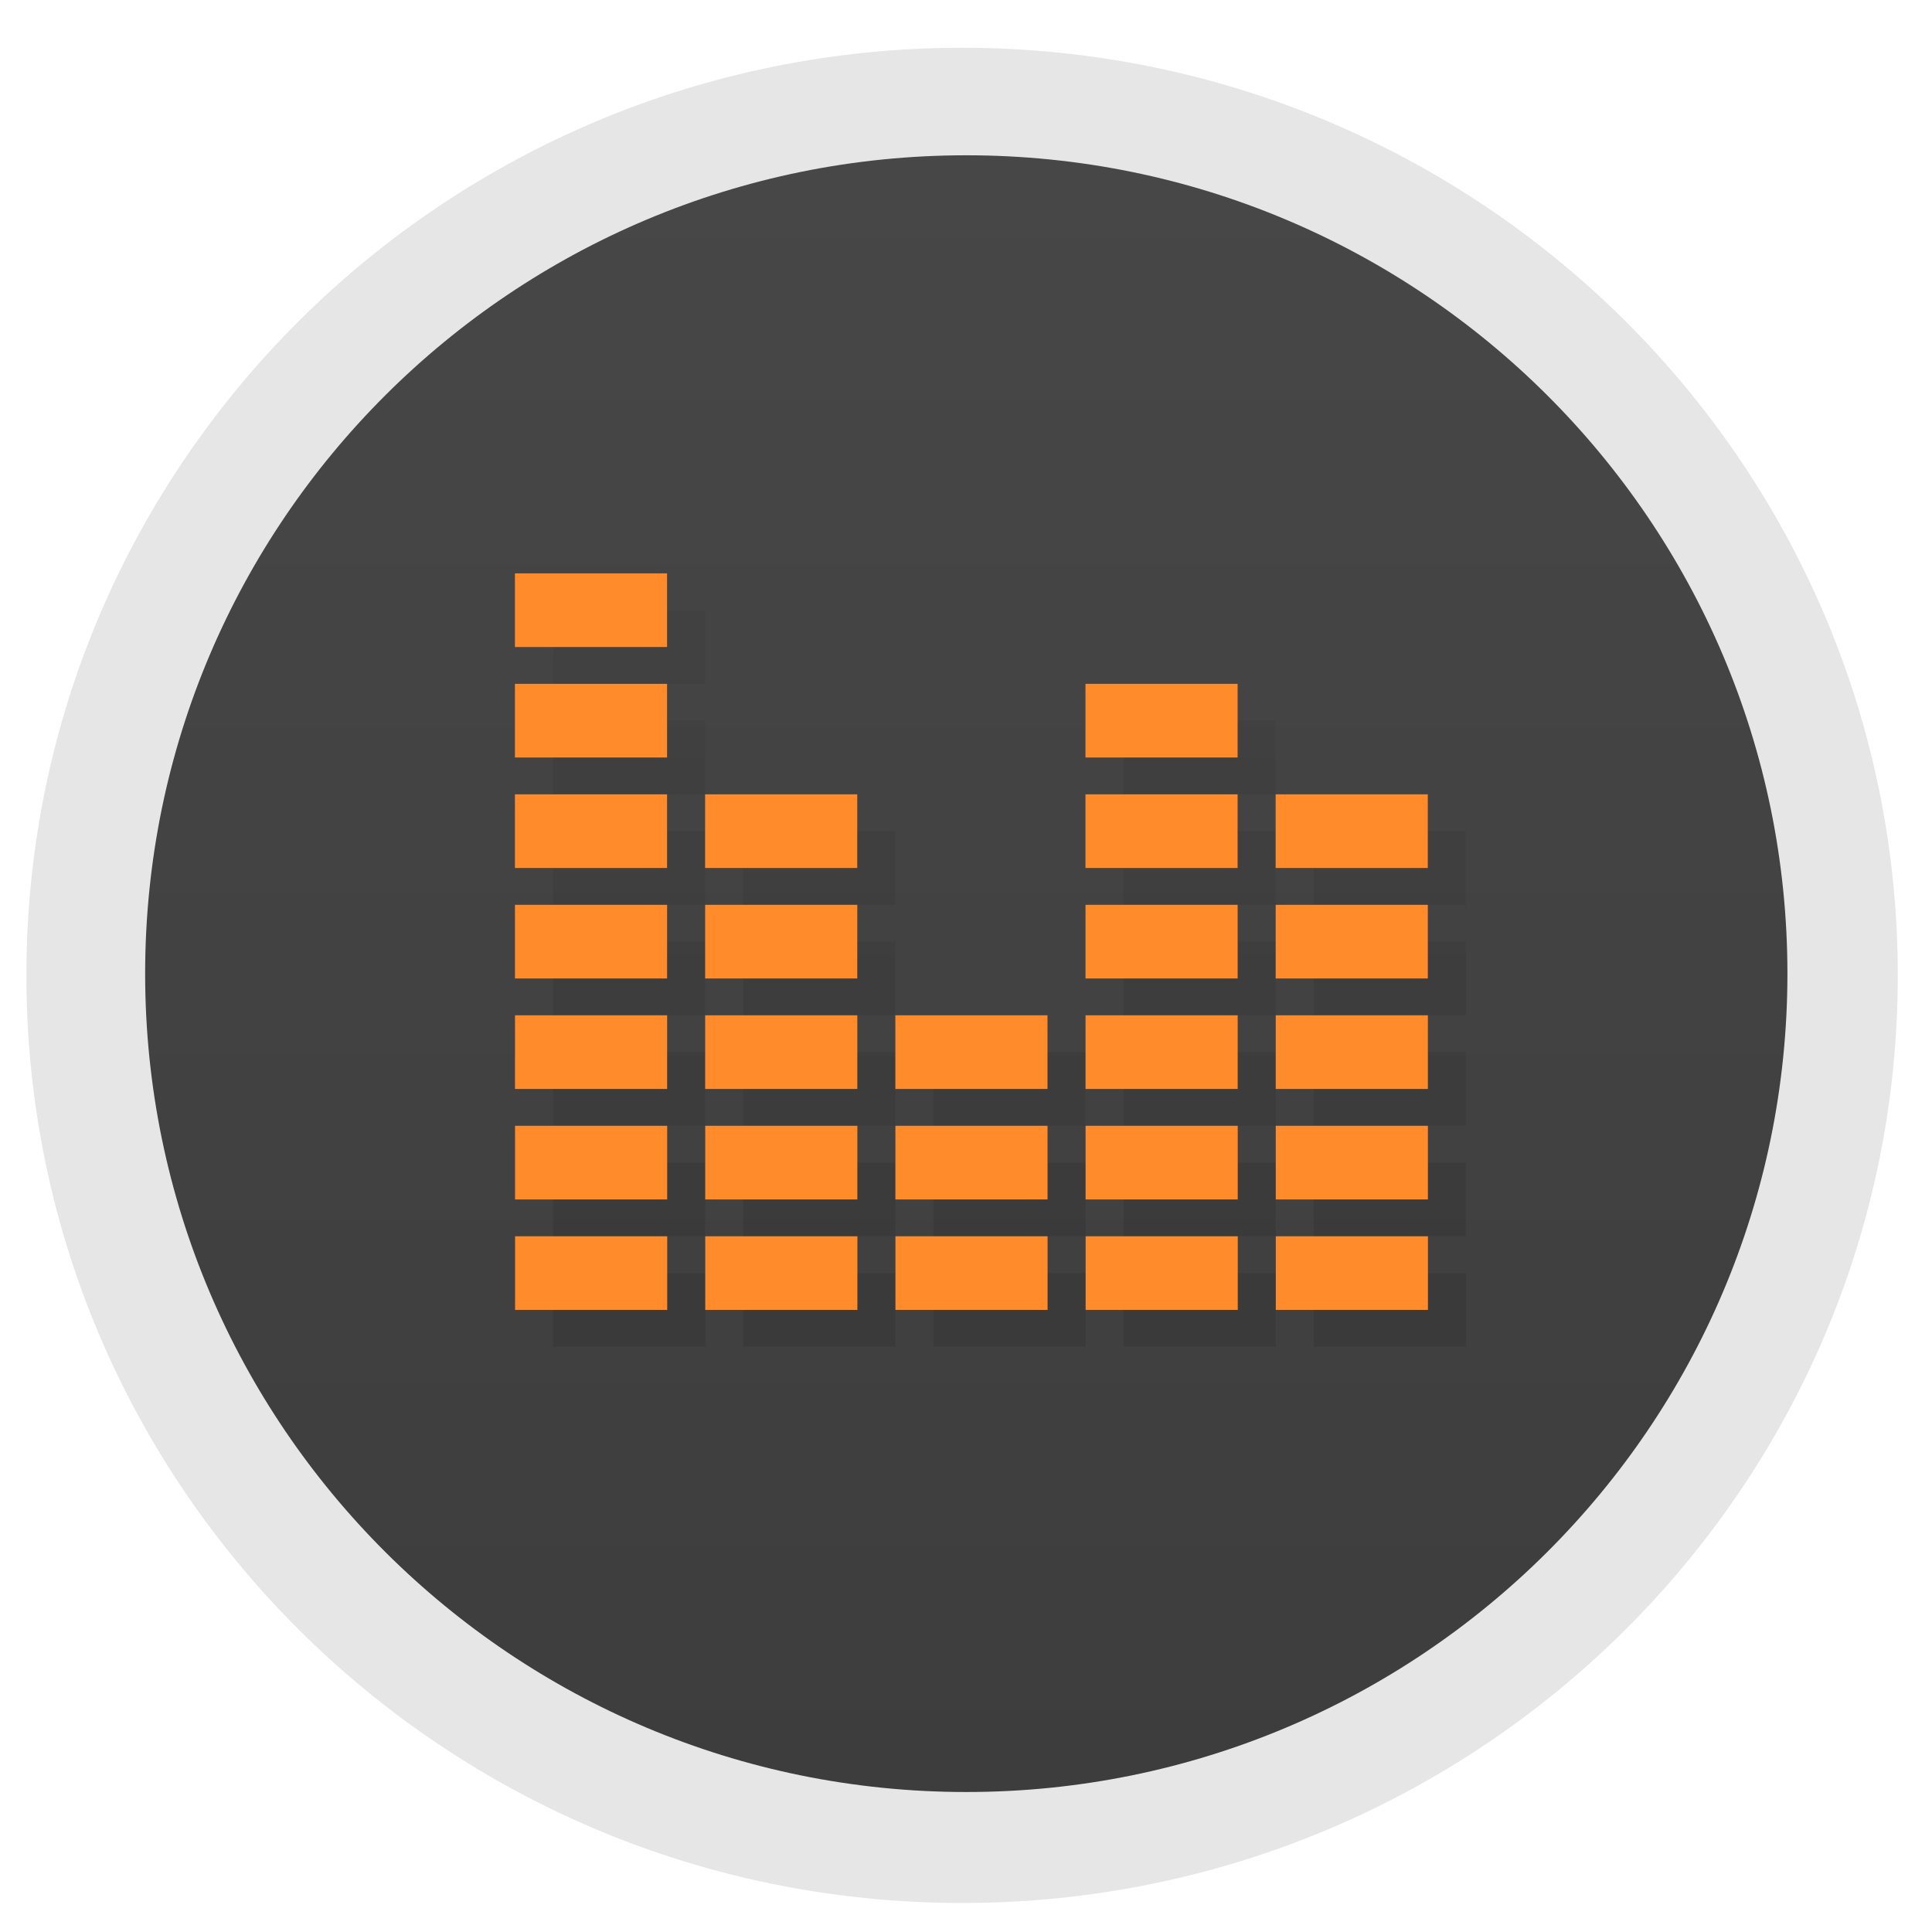 <?xml version="1.0" encoding="UTF-8" standalone="no"?>
<svg
   xmlns:dc="http://purl.org/dc/elements/1.1/"
   xmlns:cc="http://creativecommons.org/ns#"
   xmlns:rdf="http://www.w3.org/1999/02/22-rdf-syntax-ns#"
   xmlns:svg="http://www.w3.org/2000/svg"
   xmlns="http://www.w3.org/2000/svg"
   xmlns:sodipodi="http://sodipodi.sourceforge.net/DTD/sodipodi-0.dtd"
   xmlns:inkscape="http://www.inkscape.org/namespaces/inkscape"
   viewBox="0 0 48 48"
   version="1.1"
   id="svg31"
   sodipodi:docname="gnome-volume-control.svg"
   inkscape:version="0.92.1 r15371">
  <sodipodi:namedview
     pagecolor="#ffffff"
     bordercolor="#666666"
     borderopacity="1"
     objecttolerance="10"
     gridtolerance="10"
     guidetolerance="10"
     inkscape:pageopacity="0"
     inkscape:pageshadow="2"
     inkscape:window-width="1360"
     inkscape:window-height="686"
     id="namedview33"
     showgrid="false"
     inkscape:zoom="6.9532167"
     inkscape:cx="-1.2675246"
     inkscape:cy="15.050561"
     inkscape:window-x="0"
     inkscape:window-y="0"
     inkscape:window-maximized="1"
     inkscape:current-layer="svg31" />
  <defs
     id="defs7">
    <linearGradient
       id="linearGradient3845"
       y1="47"
       x2="0"
       y2="1"
       gradientUnits="userSpaceOnUse">
      <stop
         style="stop-color:#d7074a;stop-opacity:1"
         id="stop2" />
      <stop
         offset="1"
         style="stop-color:#eb0752;stop-opacity:1"
         id="stop4" />
    </linearGradient>
    <clipPath
       id="clipPath-863563858">
      <g
         transform="translate(0,-1004.362)"
         id="g14">
        <path
           style="fill:#1890d0"
           inkscape:connector-curvature="0"
           d="m -24,13 c 0,1.105 -0.672,2 -1.5,2 -0.828,0 -1.5,-0.895 -1.5,-2 0,-1.105 0.672,-2 1.5,-2 0.828,0 1.5,0.895 1.5,2 z"
           transform="matrix(15.333,0,0,11.5,415,878.862)"
           id="path12" />
      </g>
    </clipPath>
    <clipPath
       id="clipPath-851318584">
      <g
         transform="translate(0,-1004.362)"
         id="g9">
        <path
           style="fill:#1890d0"
           inkscape:connector-curvature="0"
           d="m -24,13 c 0,1.105 -0.672,2 -1.5,2 -0.828,0 -1.5,-0.895 -1.5,-2 0,-1.105 0.672,-2 1.5,-2 0.828,0 1.5,0.895 1.5,2 z"
           transform="matrix(15.333,0,0,11.5,415,878.862)"
           id="path7" />
      </g>
    </clipPath>
    <linearGradient
       gradientTransform="matrix(0.945,0,0,0.915,1.453,1.437)"
       id="linearGradient4404"
       y1="35"
       x2="0"
       y2="15"
       gradientUnits="userSpaceOnUse">
      <stop
         style="stop-color:#000;stop-opacity:1"
         id="stop7" />
      <stop
         offset="1"
         style="stop-color:#000;stop-opacity:0.412"
         id="stop9" />
    </linearGradient>
    <linearGradient
       id="linearGradient3764"
       x1="1"
       x2="47"
       gradientUnits="userSpaceOnUse"
       gradientTransform="rotate(-90,24,24)">
      <stop
         style="stop-color:#3d3d3d;stop-opacity:1"
         id="stop2-3" />
      <stop
         offset="1"
         style="stop-color:#474747;stop-opacity:1"
         id="stop4-6" />
    </linearGradient>
  </defs>
  <path
     inkscape:connector-curvature="0"
     id="path31"
     style="fill:#e6e6e6;fill-opacity:1;stroke-width:1.006"
     d="m 23.903,1.187 c 12.839,0 23.247,10.318 23.247,23.046 0,12.729 -10.407,23.046 -23.247,23.046 -12.839,0 -23.247,-10.318 -23.247,-23.046 0,-12.729 10.407,-23.046 23.247,-23.046 z" />
  <g
     transform="matrix(0.887,0,0,0.884,2.719,2.974)"
     id="g24">
    <path
       d="M 24,1 C 36.703,1 47,11.297 47,24 47,36.703 36.703,47 24,47 11.297,47 1,36.703 1,24 1,11.297 11.297,1 24,1 Z"
       style="fill:url(#linearGradient3764);fill-opacity:1"
       id="path22"
       inkscape:connector-curvature="0" />
  </g>
  <path
     inkscape:connector-curvature="0"
     d="m 13.738,15.16 v 1.83 h 3.78 v -1.83 z m 0,2.745 v 1.83 h 3.78 v -1.83 z m 14.175,0 v 1.83 h 3.78 v -1.83 z m -14.175,2.745 v 1.83 h 3.78 v -1.83 z m 4.725,0 v 1.83 h 3.78 v -1.83 z m 9.45,0 v 1.83 h 3.78 v -1.83 z m 4.725,0 v 1.83 h 3.78 V 20.649 Z M 13.738,23.394 v 1.83 h 3.78 V 23.394 Z m 4.725,0 v 1.83 h 3.78 V 23.394 Z m 9.45,0 v 1.83 h 3.78 V 23.394 Z m 4.725,0 v 1.83 h 3.78 V 23.394 Z m -18.899,2.745 v 1.83 h 3.78 v -1.83 z m 4.725,0 v 1.83 h 3.78 v -1.83 z m 4.725,0 v 1.83 h 3.78 v -1.83 z m 4.725,0 v 1.83 h 3.78 v -1.83 z m 4.725,0 v 1.83 h 3.78 v -1.83 z m -18.899,2.745 v 1.83 h 3.78 v -1.83 z m 4.725,0 v 1.83 h 3.78 v -1.83 z m 4.725,0 v 1.83 h 3.78 v -1.83 z m 4.725,0 v 1.83 h 3.78 v -1.83 z m 4.725,0 v 1.83 h 3.78 v -1.83 z m -18.899,2.745 v 1.83 h 3.78 v -1.83 z m 4.725,0 v 1.83 h 3.78 v -1.83 z m 4.725,0 v 1.83 h 3.78 v -1.83 z m 4.725,0 v 1.83 h 3.78 v -1.83 z m 4.725,0 v 1.83 h 3.78 v -1.83 z"
     style="opacity:0.1;fill:url(#linearGradient4404);fill-opacity:1;stroke:none;stroke-width:0.93"
     id="path32" />
  <path
     inkscape:connector-curvature="0"
     d="m 12.793,14.245 v 1.83 h 3.78 v -1.83 z m 0,2.745 v 1.83 h 3.78 v -1.83 z m 14.175,0 v 1.83 h 3.78 v -1.83 z m -14.175,2.745 v 1.83 h 3.78 v -1.83 z m 4.725,0 v 1.83 h 3.78 v -1.83 z m 9.45,0 v 1.83 h 3.78 v -1.83 z m 4.725,0 v 1.83 h 3.78 v -1.83 z m -18.899,2.745 v 1.83 h 3.78 v -1.83 z m 4.725,0 v 1.83 h 3.78 v -1.83 z m 9.45,0 v 1.83 h 3.78 v -1.83 z m 4.725,0 v 1.83 h 3.78 v -1.83 z m -18.899,2.745 v 1.83 h 3.78 v -1.83 z m 4.725,0 v 1.83 h 3.78 v -1.83 z m 4.725,0 v 1.83 h 3.78 v -1.83 z m 4.725,0 v 1.83 h 3.78 v -1.83 z m 4.725,0 v 1.83 h 3.78 v -1.83 z m -18.899,2.745 v 1.83 h 3.78 v -1.83 z m 4.725,0 v 1.83 h 3.78 v -1.83 z m 4.725,0 v 1.83 h 3.78 v -1.83 z m 4.725,0 v 1.83 h 3.78 v -1.83 z m 4.725,0 v 1.83 h 3.78 v -1.83 z m -18.899,2.745 v 1.83 h 3.78 v -1.83 z m 4.725,0 v 1.83 h 3.78 v -1.83 z m 4.725,0 v 1.83 h 3.78 v -1.83 z m 4.725,0 v 1.83 h 3.78 v -1.83 z m 4.725,0 v 1.83 h 3.78 v -1.83 z"
     style="opacity:1;fill:#ff8b2a;fill-opacity:1;stroke:none;stroke-width:0.93"
     id="path34" />
</svg>
